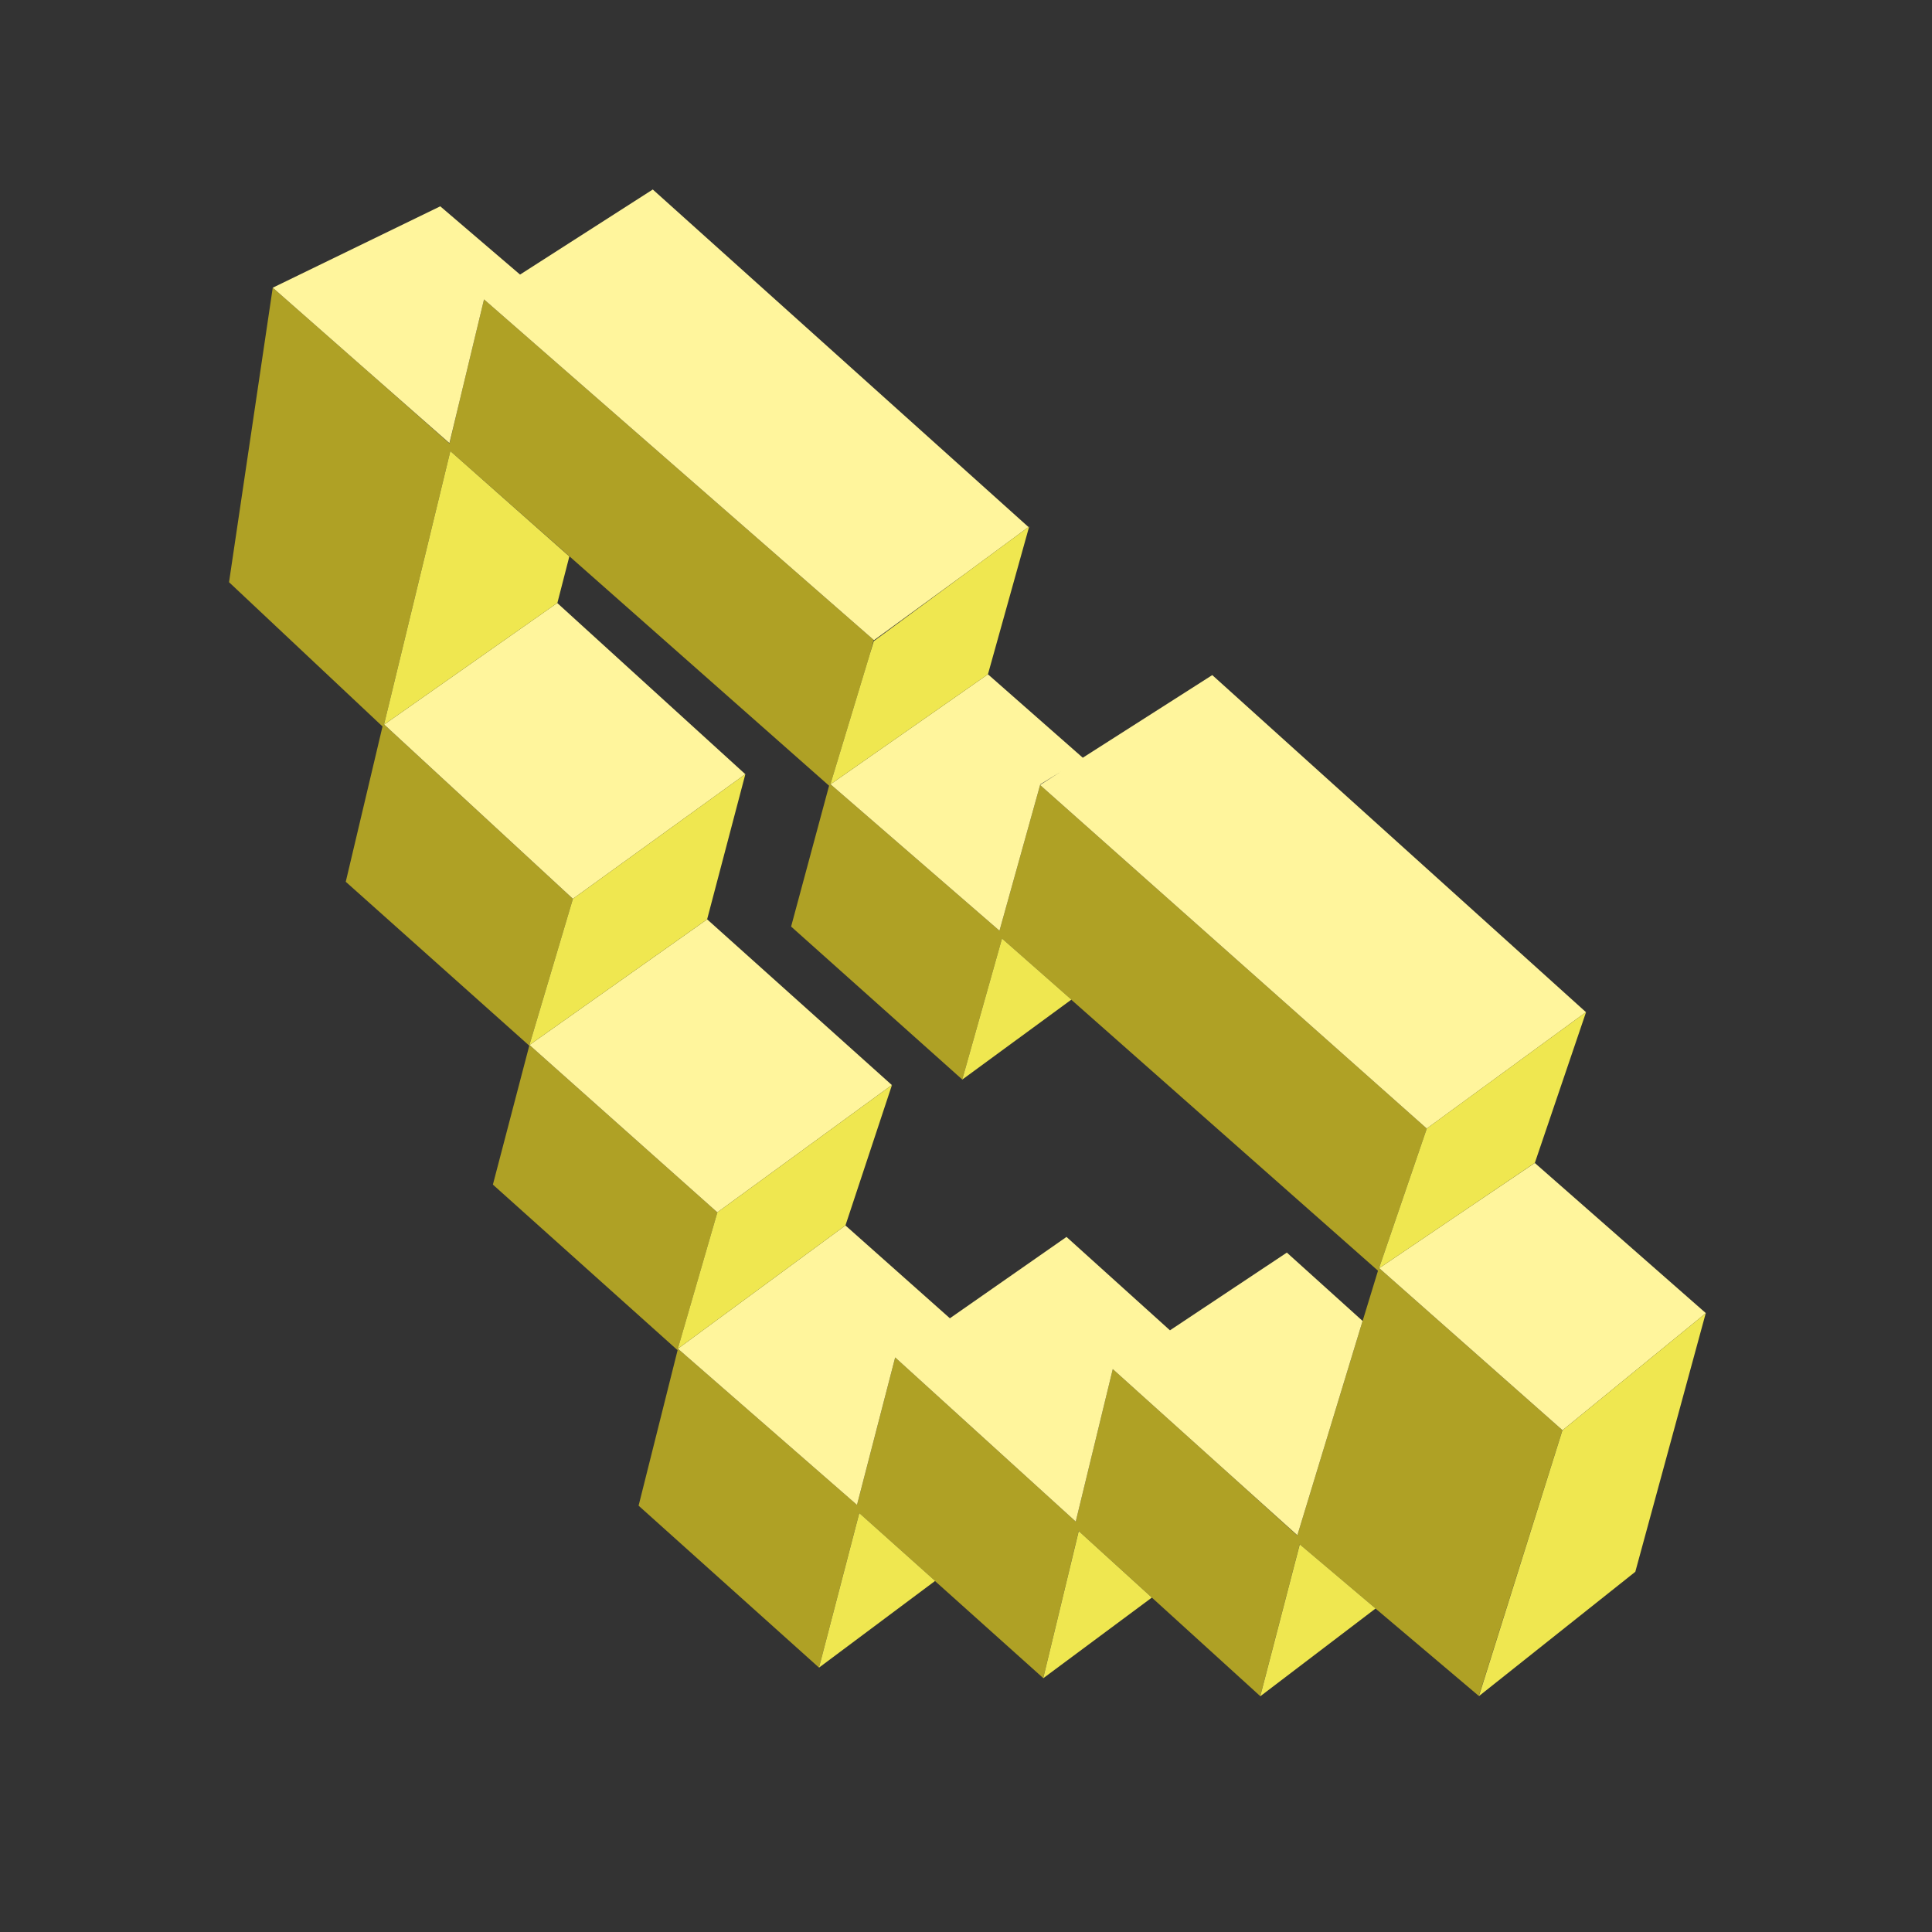<?xml version="1.0" encoding="UTF-8"?>
<svg id="DAO" xmlns="http://www.w3.org/2000/svg" viewBox="0 0 1080 1080">
  <rect x="0" y="0" width="1080" height="1080" fill="#333333" stroke="none"/>
  <defs>
    <style>
      .cls-1 {
        fill: none;
      }

      .cls-2 {
        fill: #fff59c;
      }

      .cls-3 {
        fill: #ffcaff;
      }

      .cls-4 {
        fill: #efe750;
      }

      .cls-5 {
        fill: #afa125;
      }

      .cls-6 {
        fill: #bf63c1;
      }
    </style>
  </defs>
  <g id="coraçäo-DAO">
    <g>
      <polygon class="cls-1" points="311.58 337.03 311.51 337.08 312.33 337.83 416.63 432.78 416.66 432.76 395.28 513.93 395.07 514.07 352.98 543.84 395.3 513.92 498.54 606.54 498.63 606.47 472.61 685.03 472.61 685.03 530.99 736.93 596.18 691.45 654.02 743.66 719.36 700.21 761.7 738.42 760.5 742.36 770.31 710.32 598.86 558.83 537.9 603.5 537.91 603.44 442.24 517.94 463.47 439.21 252.94 253.2 252.94 253.23 318.27 311.06 311.58 337.03"/>
      <polygon class="cls-1" points="560.16 524.64 560.15 524.66 569.84 533.19 560.16 524.64"/>
      <polygon class="cls-1" points="581.44 438.77 581.45 438.78 593.18 431.29 581.52 438.47 581.44 438.77"/>
      <polygon class="cls-1" points="725.03 858.2 725.07 858.07 681.87 819.18 725.03 858.2"/>
      <polygon class="cls-1" points="541.1 319.57 488.58 357.88 488.4 357.72 486.36 365.26 488.44 358.42 541.1 319.57"/>
      <polygon class="cls-1" points="726.55 863.31 722.38 879.43 726.57 863.33 726.55 863.31"/>
      <polygon class="cls-1" points="201.8 204.22 251.27 247.92 255.86 228.52 251.24 247.72 201.8 204.22"/>
      <polygon class="cls-6" points="581.43 438.79 581.45 438.78 581.44 438.77 581.43 438.79"/>
      <polygon class="cls-6" points="704.58 948.22 704.6 948.15 704.54 948.19 704.58 948.22"/>
      <path class="cls-5" d="m771,708.91l-.14.1,26.72-78.15-216.16-192.03-22.7,81.45-94.45-81.87-.09.07.04-.12-.04-.03.06-.04,22.13-73.02,2.03-7.54-.67-.59-217.16-189.78-14.71,61.16-4.59,19.4-49.47-43.7-49.31-43.39.13-.06-.13-.11-24.35,164.05-.11.74,85.8,80.65-20.55,86.82,102.59,91.62-20.34,77.66,103.25,92.58-21.8,86.9,100.84,90.52,22.5-86.37h0s0-.02,0-.02l42.4,37.93-.07.05,60.52,54.27,12.35-51.19,7.46-31.02,101.5,92.3,17.87-68.73,4.17-16.11h.02s0-.01,0-.01l42.39,35.86-.02.02,57.76,48.87,46.73-148.59-.2-.18-102.23-90.38Zm-45.97,149.29l-43.16-39.02-59.82-53.85-20.7,85.24-100.93-91.76-21.34,82.45-100.11-87.33-.05.04.02-.06-.02-.02.04-.03,22.06-76.14-.86-.76-104.18-92.8-.04.03,24.32-81.74h.01s-105.5-97.42-105.5-97.42l-.13.09,37.1-152.93.88.78.31.27v-.03s210.53,186.01,210.53,186.01l-21.23,78.73,95.68,85.5,22.21-78.8.03.03v-.02s9.69,8.55,9.69,8.55l29.07,25.6-.05.04,171.45,151.49-9.81,32.05-35.26,115.86-.17-.16-.04.13Z"/>
      <polygon class="cls-3" points="886.61 565.84 886.6 565.83 886.59 565.85 886.61 565.84"/>
      <polygon class="cls-2" points="953.51 734.12 953.5 734.16 953.6 734.07 857.97 650.11 822.31 674.19 771 708.91 873.23 799.29 873.43 799.47 873.47 799.51 873.57 799.43 953.51 734.12"/>
      <polygon class="cls-2" points="760.5 742.36 761.7 738.42 719.36 700.21 654.02 743.66 596.18 691.45 530.99 736.93 472.61 685.03 472.42 685.16 378.96 753.93 479.07 841.26 500.41 758.81 601.35 850.57 622.05 765.33 681.87 819.18 725.07 858.07 725.24 858.23 760.5 742.36"/>
      <polygon class="cls-3" points="378.91 753.88 378.93 753.9 378.94 753.85 378.91 753.88"/>
      <polygon class="cls-2" points="498.54 606.54 395.3 513.92 352.98 543.84 295.98 584.15 400.15 676.95 401.01 677.71 401.02 677.7 498.54 606.54"/>
      <polygon class="cls-2" points="416.63 432.78 312.33 337.83 311.51 337.08 311.36 337.18 214.78 405.01 320.27 502.43 416.63 432.78"/>
      <polygon class="cls-2" points="201.8 204.22 251.24 247.72 255.86 228.52 270.57 167.36 487.73 357.13 488.4 357.72 488.58 357.88 541.1 319.57 574.93 294.62 364.91 105.93 290.71 153.49 246.11 115.33 152.62 160.76 152.49 160.82 201.8 204.22"/>
      <path class="cls-2" d="m552.05,377.08l-87.78,61.33,94.45,81.87,22.7-81.45,216.16,192.03h0s88.98-65.06,88.98-65.06l-208.08-187.69-.81-.73-72.39,46.19-53.02-46.64v.02s-.21.15-.21.15Zm29.39,61.69h-.02s0,0,0,0l.08-.3,11.66-7.18-11.74,7.49Z"/>
      <polygon class="cls-3" points="464.17 438.33 464.21 438.36 464.23 438.29 464.17 438.33"/>
      <polygon class="cls-4" points="488.44 358.42 486.36 365.26 464.23 438.29 464.21 438.36 464.17 438.48 464.27 438.41 552.05 377.08 552.26 376.94 552.27 376.92 575.32 294.33 574.93 294.62 541.1 319.57 488.44 358.42"/>
      <polygon class="cls-4" points="311.36 337.18 311.51 337.08 311.58 337.03 318.27 311.06 252.94 253.23 252.63 252.96 251.75 252.17 214.65 405.1 214.78 405.01 311.36 337.18"/>
      <polygon class="cls-4" points="352.98 543.84 395.07 514.07 395.28 513.93 416.66 432.76 416.63 432.78 320.27 502.43 320.26 502.44 295.94 584.18 295.98 584.15 352.98 543.84"/>
      <polygon class="cls-4" points="472.42 685.16 472.61 685.03 472.61 685.03 498.63 606.47 498.54 606.54 401.02 677.7 401.01 677.71 378.94 753.85 378.93 753.9 378.91 753.97 378.96 753.93 472.42 685.16"/>
      <polygon class="cls-4" points="598.86 558.83 598.91 558.79 569.84 533.19 560.15 524.66 560.12 524.63 537.91 603.44 537.9 603.5 598.86 558.83"/>
      <polygon class="cls-4" points="797.58 630.84 797.58 630.86 770.86 709.01 771 708.91 822.31 674.19 857.99 650.05 886.59 565.85 886.6 565.83 886.63 565.75 886.56 565.8 797.58 630.84"/>
      <polygon class="cls-4" points="953.51 734.12 873.57 799.43 873.47 799.51 873.4 799.56 826.73 948.14 913.97 878.78 914.15 878.63 953.5 734.16 953.51 734.12"/>
      <polygon class="cls-4" points="726.57 863.3 726.57 863.33 722.38 879.43 704.51 948.16 704.49 948.23 704.54 948.19 704.6 948.15 768.94 899.18 768.96 899.16 726.57 863.3"/>
      <polygon class="cls-4" points="583.17 938.15 643.89 893.06 603.02 855.88 595.54 886.87 583.19 938.06 583.17 938.15"/>
      <polygon class="cls-4" points="480.34 845.81 480.34 845.83 457.82 932.22 522.04 884.26 522.67 883.79 522.74 883.74 480.34 845.81"/>
    </g>
  </g>
</svg>
